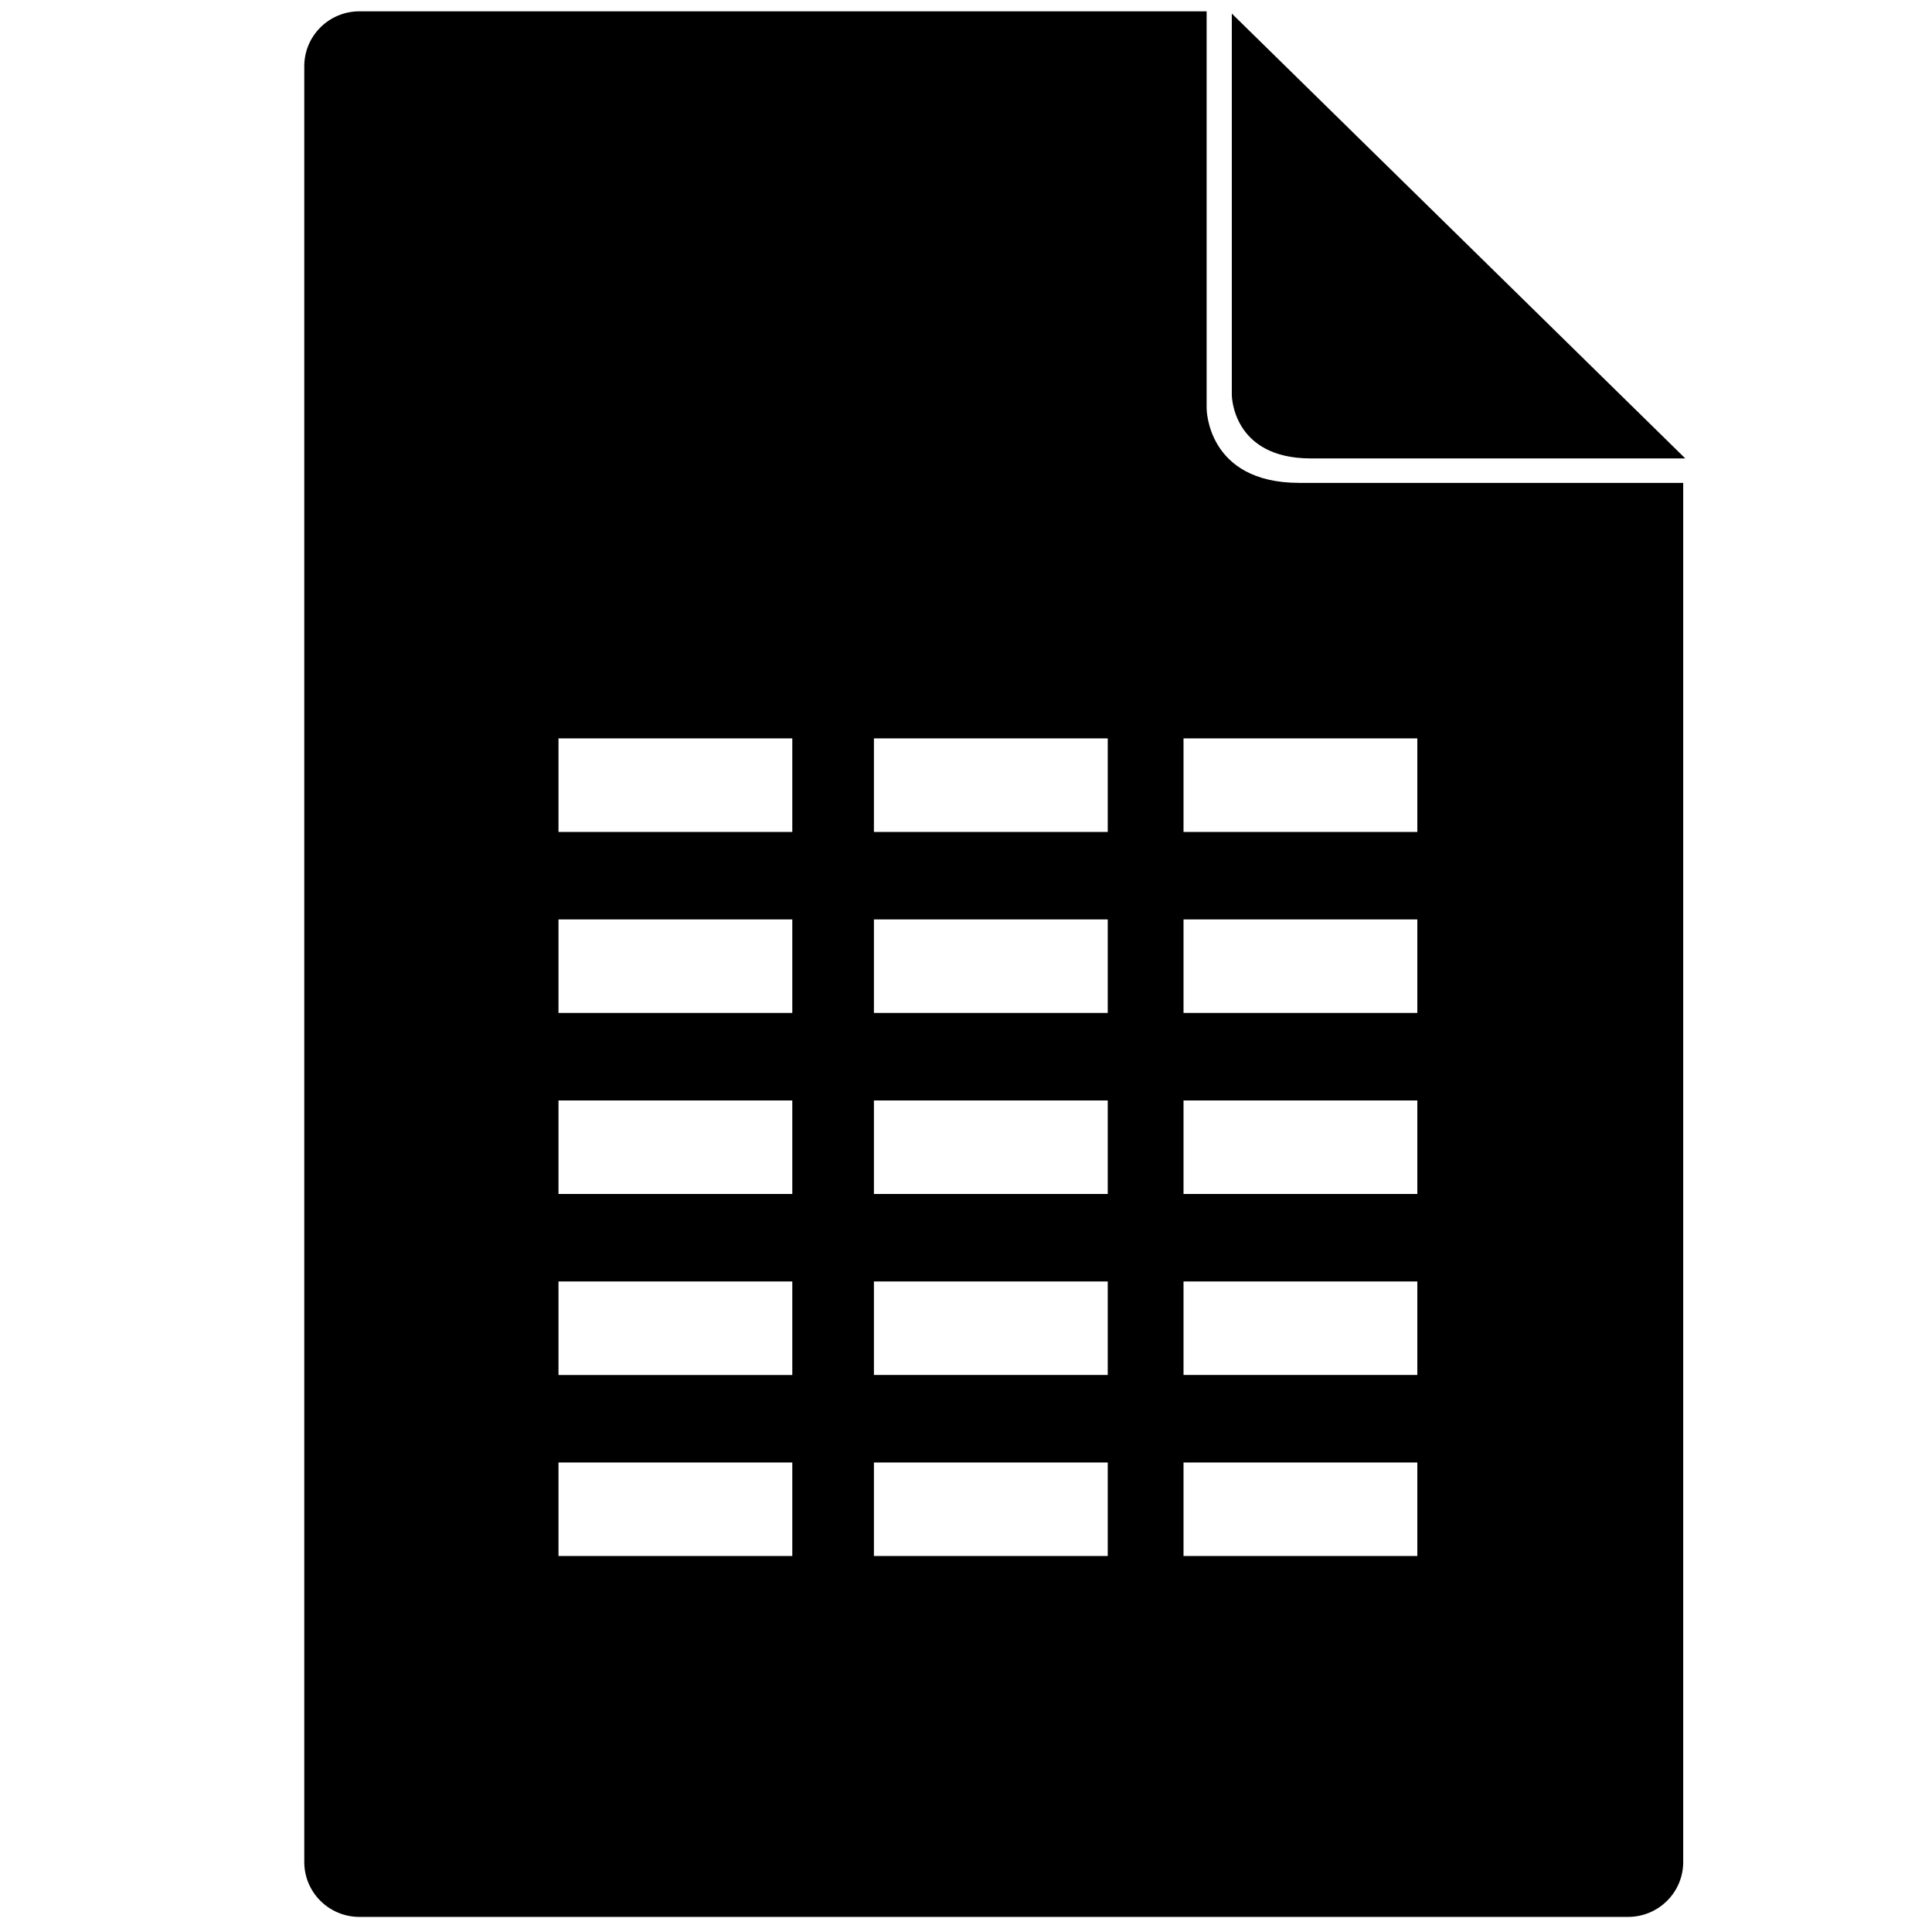 <svg xmlns="http://www.w3.org/2000/svg" width="1024" height="1024" viewBox="0 0 1024 1024"><g><path d="M694.766,242.973h198.467L652.887,7.181v202.108C652.887,209.289,652.887,242.973,694.766,242.973zM639.538,216.466V6H190.505c-16.145,0-29.231,13.016-29.231,29.068v951.87c0,16.053,13.087,29.062,29.231,29.062h672.387 c16.144,0,29.238-13.009,29.238-29.062V255.932H688.606C639.538,255.932,639.538,216.466,639.538,216.466z M419.933,824.718 H296.012v-49.568h123.921V824.718z M419.933,728.776H296.012v-49.574h123.921V728.776z M419.933,632.826H296.012V583.26h123.921 V632.826z M419.933,536.883H296.012v-49.567h123.921V536.883z M419.933,440.936H296.012v-49.568h123.921V440.936z M587.126,824.718 H463.198v-49.568h123.928V824.718z M587.126,728.773H463.198v-49.571h123.928V728.773z M587.126,632.826H463.198V583.26h123.928 V632.826z M587.126,536.883H463.198v-49.571h123.928V536.883z M587.126,440.936H463.198v-49.568h123.928V440.936z M751.21,824.718 H627.289v-49.568H751.21V824.718z M751.21,728.773H627.289v-49.571H751.21V728.773z M751.21,632.826H627.289V583.26H751.21V632.826 z M751.21,536.883H627.289v-49.571H751.21V536.883z M751.21,440.936H627.289v-49.568H751.21V440.936z"/></g></svg>